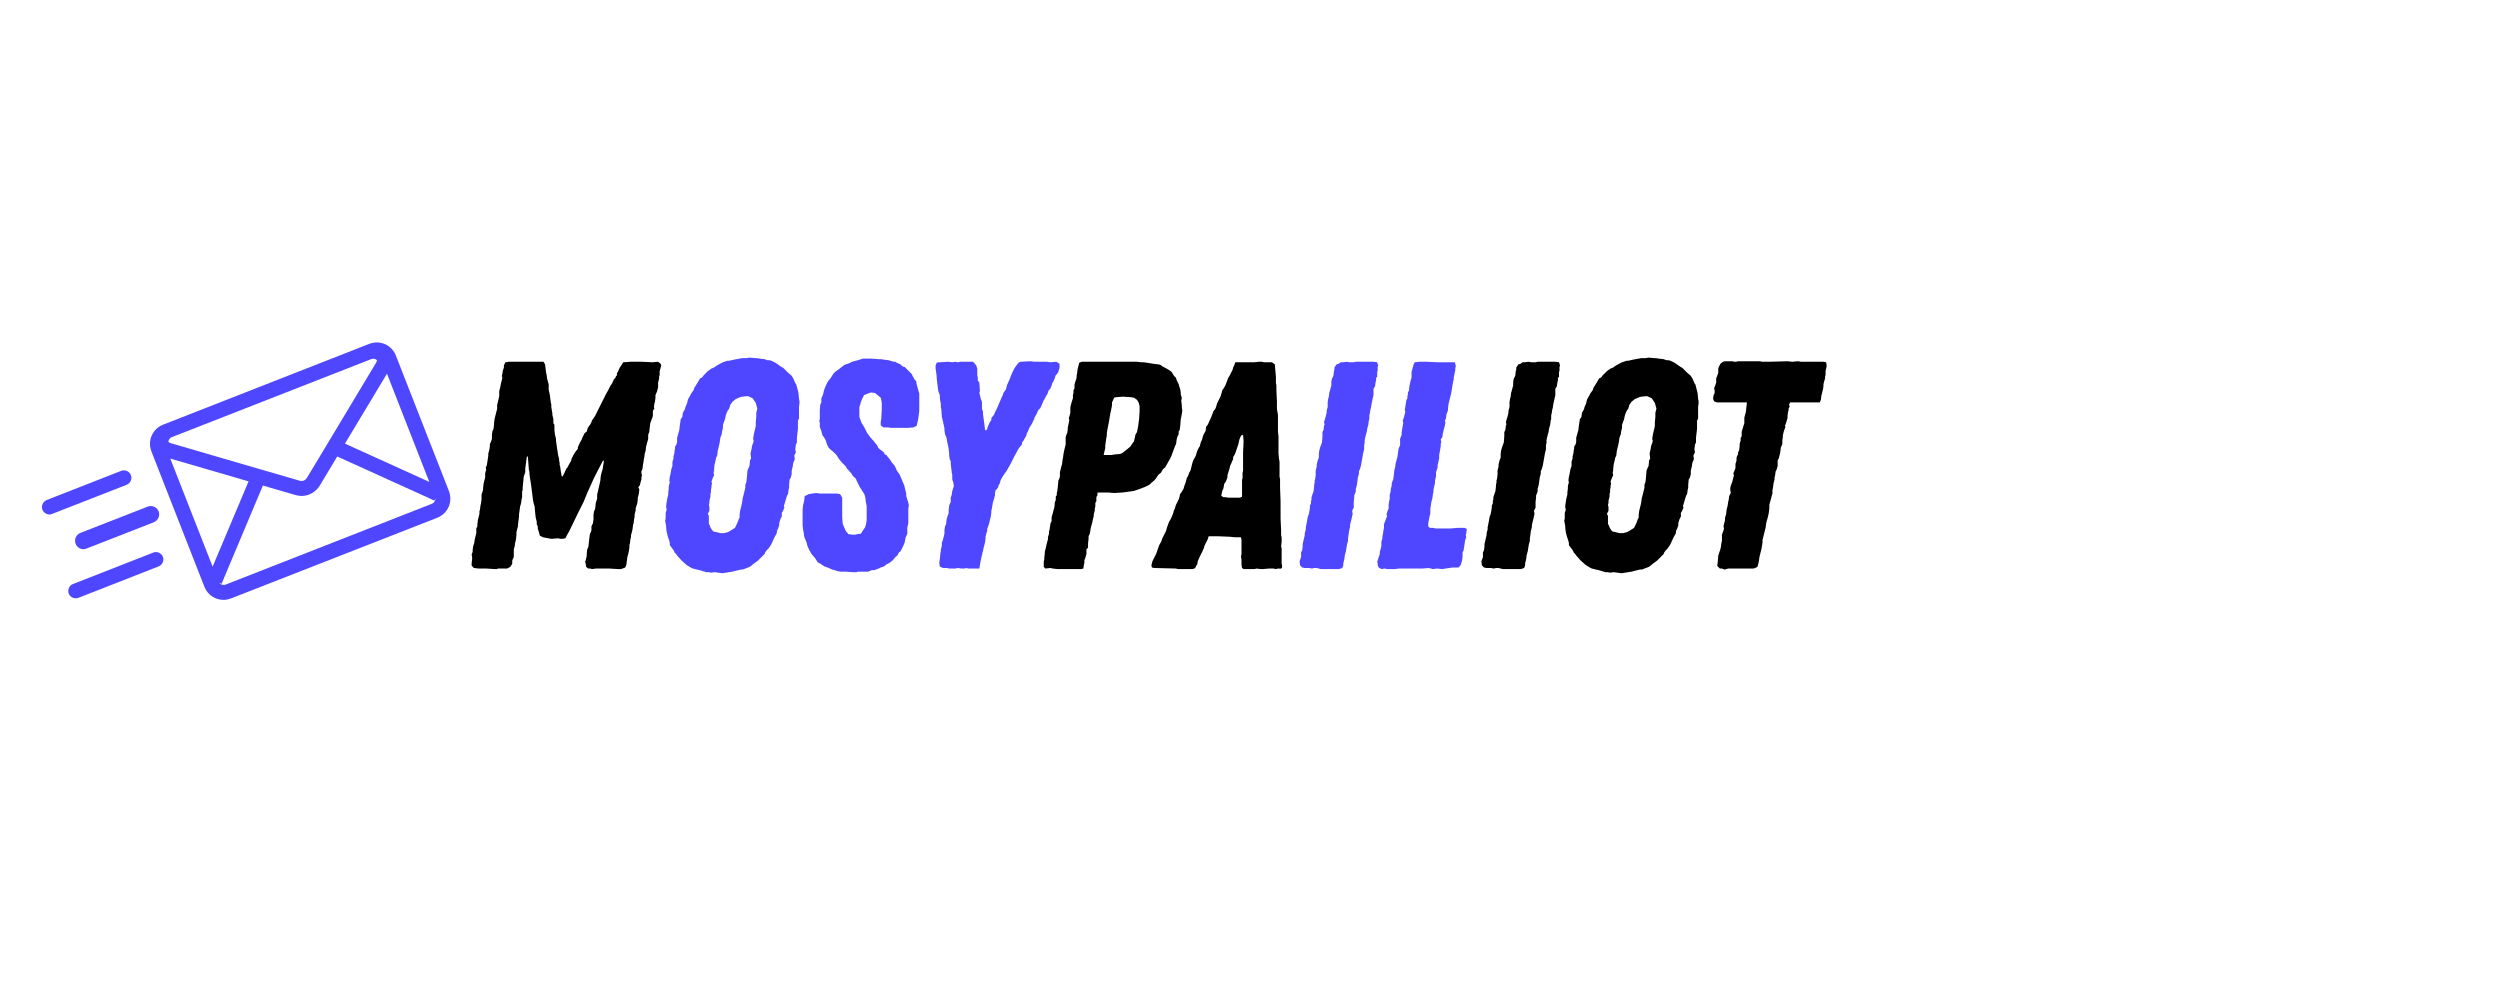 <svg xmlns="http://www.w3.org/2000/svg" xmlns:xlink="http://www.w3.org/1999/xlink" width="100" zoomAndPan="magnify" viewBox="0 0 75 30" height="40" preserveAspectRatio="xMidYMid meet" version="1.2"><defs><clipPath id="1055680fd2"><path d="M 4 10.273 L 13.547 10.273 L 13.547 18 L 4 18 Z M 4 10.273 "/></clipPath><clipPath id="a51185b850"><path d="M 1.211 14 L 4 14 L 4 16 L 1.211 16 Z M 1.211 14 "/></clipPath></defs><g id="e2458658a0"><g clip-rule="nonzero" clip-path="url(#1055680fd2)"><path style=" stroke:none;fill-rule:nonzero;fill:#4e47ff;fill-opacity:1;" d="M 12.957 15.113 L 6.766 17.539 C 6.746 17.547 6.727 17.547 6.707 17.547 C 6.656 17.547 6.605 17.523 6.574 17.484 L 6.648 17.516 L 6.73 17.316 L 7.887 14.566 L 8.867 14.852 C 8.926 14.867 8.984 14.879 9.047 14.879 C 9.27 14.879 9.477 14.758 9.594 14.566 L 10.117 13.695 L 12.832 14.926 L 13.031 15.02 L 13.062 14.949 C 13.066 15.02 13.027 15.086 12.957 15.113 Z M 5.109 13.758 L 7.457 14.441 L 6.379 17 Z M 5.148 13.117 L 11.145 10.77 C 11.164 10.766 11.184 10.762 11.203 10.762 C 11.242 10.762 11.277 10.777 11.309 10.805 C 11.305 10.832 11.297 10.863 11.277 10.891 L 9.824 13.312 L 9.207 14.336 C 9.172 14.395 9.113 14.43 9.047 14.43 C 9.027 14.43 9.012 14.426 8.992 14.422 L 7.848 14.09 L 5.129 13.297 C 5.098 13.289 5.074 13.273 5.051 13.254 C 5.055 13.195 5.094 13.141 5.148 13.117 Z M 12.879 14.457 L 10.348 13.309 L 11.609 11.211 Z M 11.875 10.664 C 11.836 10.566 11.777 10.484 11.699 10.418 C 11.59 10.324 11.449 10.273 11.305 10.273 C 11.227 10.273 11.152 10.289 11.078 10.316 L 8.992 11.133 L 4.988 12.703 L 4.887 12.742 C 4.68 12.824 4.531 13.016 4.504 13.234 C 4.492 13.336 4.504 13.441 4.539 13.535 L 6.133 17.605 C 6.227 17.844 6.453 17.996 6.707 17.996 C 6.781 17.996 6.859 17.98 6.93 17.953 L 13.121 15.531 C 13.273 15.469 13.395 15.355 13.461 15.203 C 13.523 15.055 13.527 14.887 13.469 14.734 L 11.875 10.664 "/></g><g clip-rule="nonzero" clip-path="url(#a51185b850)"><path style=" stroke:none;fill-rule:nonzero;fill:#4e47ff;fill-opacity:1;" d="M 3.926 14.254 C 3.883 14.137 3.75 14.082 3.637 14.125 L 1.402 15 C 1.285 15.047 1.23 15.176 1.273 15.293 C 1.309 15.379 1.395 15.434 1.484 15.434 C 1.512 15.434 1.539 15.43 1.562 15.418 L 3.801 14.543 C 3.914 14.496 3.973 14.367 3.926 14.254 "/></g><path style=" stroke:none;fill-rule:nonzero;fill:#4e47ff;fill-opacity:1;" d="M 2.27 16.316 C 2.309 16.414 2.402 16.477 2.504 16.477 C 2.531 16.477 2.562 16.469 2.594 16.457 L 4.613 15.668 C 4.742 15.617 4.809 15.469 4.758 15.34 C 4.707 15.211 4.559 15.148 4.43 15.199 L 2.41 15.988 C 2.281 16.039 2.219 16.188 2.27 16.316 "/><path style=" stroke:none;fill-rule:nonzero;fill:#4e47ff;fill-opacity:1;" d="M 4.598 16.578 L 2.191 17.52 C 2.074 17.562 2.02 17.695 2.062 17.809 C 2.098 17.898 2.184 17.949 2.273 17.949 C 2.301 17.949 2.328 17.945 2.355 17.934 L 4.758 16.992 C 4.875 16.949 4.93 16.816 4.887 16.703 C 4.84 16.59 4.711 16.531 4.598 16.578 "/><g style="fill:#000000;fill-opacity:1;"><g transform="translate(13.805, 17.056)"><path style="stroke:none" d="M 1.031 0.016 L 0.781 0 L 0.547 0 L 0.422 -0.016 L 0.391 -0.031 L 0.344 -0.094 L 0.344 -0.156 L 0.359 -0.281 L 0.359 -0.344 L 0.344 -0.422 L 0.375 -0.5 L 0.375 -0.562 L 0.391 -0.672 L 0.422 -0.766 L 0.438 -0.875 L 0.484 -1.062 L 0.484 -1.203 L 0.516 -1.266 L 0.516 -1.328 L 0.531 -1.453 L 0.578 -1.641 L 0.578 -1.719 L 0.594 -1.766 L 0.609 -1.891 L 0.625 -1.953 L 0.641 -2.078 L 0.641 -2.219 L 0.688 -2.359 L 0.688 -2.422 L 0.703 -2.547 L 0.75 -2.734 L 0.75 -2.859 L 0.781 -2.969 L 0.766 -3.016 L 0.797 -3.094 L 0.812 -3.172 L 0.844 -3.391 L 0.844 -3.453 L 0.859 -3.5 L 0.875 -3.562 L 0.891 -3.672 L 0.891 -3.734 L 0.922 -3.797 L 0.953 -3.891 L 0.953 -4.016 L 0.969 -4.125 L 1 -4.188 L 1.016 -4.312 L 1.016 -4.359 L 1.031 -4.484 L 1.094 -4.734 L 1.109 -4.781 L 1.109 -4.906 L 1.172 -5.172 L 1.172 -5.328 L 1.203 -5.438 L 1.219 -5.531 L 1.266 -5.719 L 1.25 -5.781 L 1.266 -5.844 L 1.281 -5.938 L 1.312 -6.031 L 1.312 -6.094 L 1.359 -6.188 L 1.453 -6.203 L 2.5 -6.203 L 2.547 -6.125 L 2.578 -5.875 L 2.594 -5.812 L 2.609 -5.688 L 2.625 -5.641 L 2.656 -5.516 L 2.656 -5.359 L 2.688 -5.219 L 2.703 -5.109 L 2.719 -4.984 L 2.734 -4.922 L 2.734 -4.844 L 2.766 -4.656 L 2.766 -4.609 L 2.797 -4.484 L 2.797 -4.359 L 2.828 -4.312 L 2.828 -4.141 L 2.844 -4.016 L 2.875 -3.891 L 2.875 -3.844 L 2.891 -3.719 L 2.938 -3.406 L 2.969 -3.281 L 2.969 -3.234 L 2.984 -3.172 L 2.984 -3.109 L 3 -3.062 L 3.016 -2.938 L 3.047 -2.766 L 3.078 -2.766 L 3.188 -3 L 3.219 -3.031 L 3.25 -3.094 L 3.328 -3.234 L 3.344 -3.297 L 3.406 -3.422 L 3.469 -3.516 L 3.531 -3.594 L 3.531 -3.641 L 3.594 -3.781 L 3.641 -3.859 L 3.672 -3.938 L 3.734 -4.062 L 3.797 -4.109 L 3.828 -4.219 L 3.906 -4.328 L 3.938 -4.391 L 3.953 -4.438 L 4.047 -4.578 L 4.375 -5.234 L 4.438 -5.344 L 4.5 -5.469 L 4.562 -5.562 L 4.609 -5.672 L 4.656 -5.719 L 4.672 -5.766 L 4.703 -5.797 L 4.703 -5.859 L 4.734 -5.906 L 4.781 -6.016 L 4.844 -6.109 L 4.891 -6.188 L 5.109 -6.203 L 5.453 -6.203 L 5.766 -6.188 L 5.938 -6.203 L 6.016 -6.141 L 6.031 -6.094 L 6 -5.969 L 5.984 -5.922 L 5.984 -5.797 L 5.969 -5.766 L 5.969 -5.703 L 5.938 -5.578 L 5.938 -5.438 L 5.906 -5.312 L 5.859 -5.203 L 5.859 -5.125 L 5.844 -5 L 5.828 -4.953 L 5.812 -4.844 L 5.828 -4.797 L 5.781 -4.734 L 5.781 -4.578 L 5.766 -4.531 L 5.719 -4.406 L 5.703 -4.359 L 5.688 -4.234 L 5.672 -4.094 L 5.641 -4.016 L 5.641 -3.891 L 5.625 -3.828 L 5.609 -3.781 L 5.578 -3.656 L 5.562 -3.531 L 5.531 -3.422 L 5.531 -3.375 L 5.516 -3.312 L 5.5 -3.203 L 5.484 -3.109 L 5.469 -2.984 L 5.438 -2.922 L 5.438 -2.859 L 5.453 -2.797 L 5.438 -2.734 L 5.438 -2.672 L 5.422 -2.625 L 5.391 -2.5 L 5.344 -2.438 L 5.375 -2.375 L 5.359 -2.234 L 5.328 -2.125 L 5.328 -2.062 L 5.312 -1.953 L 5.266 -1.812 L 5.266 -1.75 L 5.234 -1.625 L 5.234 -1.562 L 5.219 -1.484 L 5.203 -1.359 L 5.188 -1.312 L 5.172 -1.188 L 5.156 -1.109 L 5.125 -1 L 5.125 -0.938 L 5.109 -0.891 L 5.094 -0.766 L 5.078 -0.703 L 5.078 -0.641 L 5.062 -0.531 L 5.047 -0.453 L 5.016 -0.344 L 5 -0.219 L 4.984 -0.109 L 4.953 -0.031 L 4.828 0.016 L 4.734 0.016 L 4.469 0 L 4.078 0 L 3.953 0.016 L 3.906 0 L 3.844 0 L 3.781 -0.047 L 3.766 -0.141 L 3.75 -0.203 L 3.766 -0.25 L 3.797 -0.375 L 3.797 -0.438 L 3.812 -0.578 L 3.844 -0.641 L 3.859 -0.766 L 3.875 -0.906 L 3.891 -1.031 L 3.938 -1.141 L 3.938 -1.266 L 3.984 -1.359 L 4 -1.484 L 4 -1.609 L 4.016 -1.719 L 4.047 -1.781 L 4.062 -1.891 L 4.062 -1.938 L 4.078 -2 L 4.109 -2.094 L 4.109 -2.219 L 4.125 -2.281 L 4.203 -2.625 L 4.219 -2.781 L 4.25 -2.906 L 4.266 -2.953 L 4.281 -3.016 L 4.312 -3.234 L 4.281 -3.234 L 4.016 -2.719 L 3.812 -2.266 L 3.703 -2 L 3.516 -1.625 L 3.266 -1.109 L 3.203 -1 L 3.156 -0.906 L 3.062 -0.891 L 3.016 -0.891 L 2.938 -0.906 L 2.734 -0.891 L 2.562 -0.922 L 2.484 -0.938 L 2.391 -0.984 L 2.375 -1.047 L 2.328 -1.203 L 2.328 -1.266 L 2.297 -1.328 L 2.297 -1.406 L 2.266 -1.531 L 2.25 -1.672 L 2.234 -1.859 L 2.219 -1.906 L 2.188 -2.031 L 2.125 -2.531 L 2.094 -2.719 L 2.078 -2.844 L 2.078 -2.906 L 2.062 -2.953 L 2.031 -3.359 L 2 -3.359 L 1.953 -3 L 1.953 -2.891 L 1.906 -2.75 L 1.875 -2.422 L 1.875 -2.359 L 1.859 -2.312 L 1.859 -2.141 L 1.844 -2.078 L 1.828 -1.969 L 1.812 -1.906 L 1.797 -1.859 L 1.781 -1.734 L 1.766 -1.625 L 1.766 -1.562 L 1.734 -1.312 L 1.734 -1.266 L 1.703 -1.156 L 1.688 -1.078 L 1.688 -1 L 1.672 -0.859 L 1.641 -0.734 L 1.641 -0.688 L 1.609 -0.578 L 1.609 -0.344 L 1.578 -0.281 L 1.562 -0.234 L 1.562 -0.141 L 1.5 -0.047 L 1.406 0 L 1.141 0 L 1.094 0.016 Z M 1.031 0.016 "/></g></g><g style="fill:#4e47ff;fill-opacity:1;"><g transform="translate(19.532, 17.056)"><path style="stroke:none" d="M 2.141 0.141 L 1.906 0.109 L 1.797 0.125 L 1.734 0.109 L 1.656 0.109 L 1.453 0.047 L 1.375 0.031 L 1.25 0 L 1.188 -0.031 L 1.062 -0.109 L 0.906 -0.25 L 0.781 -0.391 L 0.75 -0.438 L 0.703 -0.484 L 0.688 -0.531 L 0.641 -0.594 L 0.562 -0.703 L 0.562 -0.766 L 0.547 -0.828 L 0.5 -0.969 L 0.469 -1.094 L 0.453 -1.219 L 0.453 -1.266 L 0.422 -1.438 L 0.438 -1.5 L 0.438 -1.672 L 0.469 -1.766 L 0.453 -1.828 L 0.453 -1.891 L 0.484 -2.094 L 0.516 -2.219 L 0.516 -2.281 L 0.531 -2.406 L 0.531 -2.469 L 0.562 -2.594 L 0.547 -2.641 L 0.562 -2.75 L 0.578 -2.812 L 0.609 -2.984 L 0.641 -3.078 L 0.641 -3.203 L 0.672 -3.297 L 0.672 -3.359 L 0.703 -3.484 L 0.703 -3.531 L 0.719 -3.594 L 0.719 -3.656 L 0.766 -3.734 L 0.781 -3.797 L 0.781 -3.922 L 0.812 -4.031 L 0.828 -4.094 L 0.844 -4.141 L 0.859 -4.266 L 0.891 -4.484 L 0.938 -4.547 L 0.953 -4.672 L 1.016 -4.781 L 1.031 -4.844 L 1.078 -4.953 L 1.109 -5.078 L 1.172 -5.188 L 1.203 -5.25 L 1.281 -5.359 L 1.297 -5.422 L 1.328 -5.469 L 1.406 -5.594 L 1.469 -5.703 L 1.531 -5.734 L 1.578 -5.797 L 1.703 -5.922 L 1.812 -6 L 1.891 -6.031 L 1.953 -6.078 L 2.062 -6.141 L 2.156 -6.188 L 2.297 -6.234 L 2.344 -6.234 L 2.484 -6.266 L 2.562 -6.281 L 2.734 -6.312 L 2.859 -6.312 L 2.953 -6.328 L 3.125 -6.312 L 3.172 -6.312 L 3.266 -6.297 L 3.406 -6.281 L 3.484 -6.25 L 3.547 -6.25 L 3.609 -6.234 L 3.734 -6.172 L 3.891 -6.062 L 3.969 -6.016 L 4.109 -5.875 L 4.203 -5.797 L 4.25 -5.734 L 4.281 -5.672 L 4.328 -5.562 L 4.359 -5.516 L 4.422 -5.266 L 4.438 -5.094 L 4.453 -5.016 L 4.453 -4.969 L 4.438 -4.844 L 4.438 -4.5 L 4.406 -4.438 L 4.406 -4.188 L 4.391 -4.062 L 4.375 -3.922 L 4.375 -3.781 L 4.344 -3.719 L 4.328 -3.578 L 4.344 -3.484 L 4.297 -3.391 L 4.312 -3.281 L 4.266 -3.172 L 4.25 -3.062 L 4.219 -2.938 L 4.219 -2.828 L 4.188 -2.719 L 4.156 -2.672 L 4.141 -2.5 L 4.141 -2.422 L 4.125 -2.359 L 4.109 -2.234 L 4.078 -2.188 L 3.984 -1.875 L 4 -1.828 L 3.953 -1.719 L 3.922 -1.672 L 3.922 -1.562 L 3.875 -1.469 L 3.844 -1.359 L 3.844 -1.297 L 3.812 -1.203 L 3.781 -1.141 L 3.766 -1.047 L 3.703 -0.938 L 3.625 -0.766 L 3.594 -0.703 L 3.516 -0.594 L 3.469 -0.547 L 3.422 -0.484 L 3.406 -0.438 L 3.203 -0.234 L 3.094 -0.156 L 3 -0.078 L 2.953 -0.047 L 2.75 0.031 L 2.688 0.031 L 2.438 0.094 L 2.344 0.109 Z M 2.078 -1.062 L 2.188 -1.062 L 2.312 -1.094 L 2.391 -1.141 L 2.516 -1.219 L 2.578 -1.344 L 2.625 -1.469 L 2.656 -1.531 L 2.656 -1.609 L 2.672 -1.734 L 2.719 -1.922 L 2.734 -2 L 2.75 -2.125 L 2.766 -2.172 L 2.828 -2.422 L 2.828 -2.516 L 2.859 -2.594 L 2.875 -2.734 L 2.891 -2.938 L 2.922 -3.016 L 2.953 -3.078 L 2.969 -3.25 L 3 -3.297 L 2.984 -3.453 L 3.016 -3.594 L 3.031 -3.688 L 3.062 -3.766 L 3.078 -3.828 L 3.062 -3.891 L 3.078 -4 L 3.094 -4.078 L 3.125 -4.203 L 3.141 -4.281 L 3.141 -4.391 L 3.156 -4.547 L 3.156 -4.672 L 3.188 -4.797 L 3.141 -4.969 L 3.047 -5.109 L 2.906 -5.172 L 2.734 -5.156 L 2.672 -5.141 L 2.531 -5.078 L 2.438 -5 L 2.375 -4.906 L 2.344 -4.797 L 2.297 -4.734 L 2.25 -4.625 L 2.234 -4.562 L 2.219 -4.484 L 2.156 -4.312 L 2.156 -4.219 L 2.125 -4.094 L 2.125 -4.047 L 2.078 -3.922 L 2.062 -3.797 L 2.031 -3.656 L 2 -3.531 L 1.984 -3.391 L 1.953 -3.328 L 1.922 -3.188 L 1.906 -3.125 L 1.891 -3 L 1.891 -2.938 L 1.875 -2.875 L 1.891 -2.797 L 1.859 -2.734 L 1.812 -2.609 L 1.828 -2.547 L 1.812 -2.484 L 1.812 -2.438 L 1.797 -2.359 L 1.797 -2.297 L 1.781 -2.234 L 1.781 -2.156 L 1.75 -2.031 L 1.75 -1.969 L 1.734 -1.906 L 1.75 -1.844 L 1.75 -1.734 L 1.703 -1.641 L 1.734 -1.578 L 1.734 -1.344 L 1.766 -1.281 L 1.781 -1.234 L 1.828 -1.156 L 1.875 -1.109 L 1.953 -1.094 Z M 2.078 -1.062 "/></g></g><g style="fill:#4e47ff;fill-opacity:1;"><g transform="translate(23.828, 17.056)"><path style="stroke:none" d="M 1.75 0.109 L 1.547 0.094 L 1.391 0.094 L 1.297 0.078 L 1.203 0.047 L 1.141 0.031 L 1 -0.031 L 0.906 -0.062 L 0.812 -0.125 L 0.703 -0.188 L 0.625 -0.312 L 0.531 -0.422 L 0.453 -0.547 L 0.391 -0.688 L 0.375 -0.766 L 0.312 -0.922 L 0.297 -0.969 L 0.281 -1.094 L 0.266 -1.156 L 0.25 -1.297 L 0.25 -1.766 L 0.266 -1.906 L 0.297 -2.031 L 0.312 -2.172 L 0.438 -2.234 L 0.656 -2.266 L 0.766 -2.25 L 1.266 -2.25 L 1.375 -2.234 L 1.438 -2.125 L 1.438 -1.547 L 1.453 -1.344 L 1.484 -1.266 L 1.547 -1.125 L 1.625 -1.031 L 1.75 -1.016 L 1.828 -1.016 L 1.891 -1.031 L 2 -1.047 L 2.031 -1.094 L 2.078 -1.172 L 2.125 -1.234 L 2.156 -1.344 L 2.172 -1.453 L 2.172 -1.875 L 2.141 -2.031 L 2.141 -2.078 L 2.109 -2.219 L 2.031 -2.344 L 1.969 -2.438 L 1.875 -2.625 L 1.859 -2.672 L 1.828 -2.719 L 1.766 -2.766 L 1.719 -2.844 L 1.625 -2.953 L 1.578 -3 L 1.547 -3.062 L 1.438 -3.172 L 1.344 -3.281 L 1.266 -3.406 L 1.172 -3.5 L 1.078 -3.578 L 1.031 -3.625 L 0.984 -3.719 L 0.938 -3.859 L 0.891 -3.938 L 0.844 -4 L 0.812 -4.125 L 0.766 -4.25 L 0.766 -4.359 L 0.75 -4.438 L 0.766 -4.484 L 0.766 -4.75 L 0.781 -4.922 L 0.812 -4.984 L 0.812 -5.109 L 0.844 -5.172 L 0.875 -5.266 L 0.891 -5.344 L 0.938 -5.469 L 1 -5.594 L 1.031 -5.641 L 1.094 -5.719 L 1.125 -5.766 L 1.172 -5.844 L 1.234 -5.906 L 1.344 -5.984 L 1.5 -6.109 L 1.641 -6.156 L 1.734 -6.203 L 1.906 -6.25 L 2.062 -6.297 L 2.328 -6.297 L 2.547 -6.281 L 2.609 -6.281 L 2.688 -6.266 L 2.828 -6.25 L 2.984 -6.203 L 3.031 -6.203 L 3.078 -6.172 L 3.188 -6.125 L 3.25 -6.062 L 3.312 -6.047 L 3.531 -5.828 L 3.547 -5.781 L 3.609 -5.672 L 3.656 -5.625 L 3.672 -5.531 L 3.688 -5.469 L 3.75 -5.25 L 3.75 -4.734 L 3.719 -4.484 L 3.672 -4.281 L 3.578 -4.234 L 3.406 -4.219 L 2.922 -4.219 L 2.797 -4.234 L 2.672 -4.234 L 2.594 -4.297 L 2.594 -4.406 L 2.609 -4.484 L 2.625 -4.75 L 2.625 -4.969 L 2.609 -5.062 L 2.594 -5.125 L 2.5 -5.203 L 2.422 -5.266 L 2.297 -5.281 L 2.203 -5.25 L 2.094 -5.203 L 2.031 -5.078 L 2 -5 L 1.984 -4.938 L 1.953 -4.844 L 1.953 -4.547 L 2.016 -4.375 L 2.094 -4.25 L 2.188 -4.062 L 2.281 -3.938 L 2.406 -3.797 L 2.438 -3.75 L 2.484 -3.703 L 2.516 -3.625 L 2.547 -3.594 L 2.609 -3.547 L 2.688 -3.484 L 2.719 -3.422 L 2.766 -3.406 L 2.797 -3.359 L 2.875 -3.266 L 2.922 -3.188 L 3.016 -3.078 L 3.078 -2.938 L 3.156 -2.828 L 3.172 -2.797 L 3.25 -2.609 L 3.297 -2.5 L 3.359 -2.25 L 3.359 -2.172 L 3.375 -2.125 L 3.422 -1.969 L 3.438 -1.906 L 3.422 -1.797 L 3.422 -1.359 L 3.391 -1.234 L 3.391 -1.047 L 3.344 -0.938 L 3.328 -0.875 L 3.312 -0.781 L 3.266 -0.672 L 3.188 -0.516 L 3.141 -0.484 L 3.094 -0.391 L 3.047 -0.359 L 2.984 -0.281 L 2.938 -0.234 L 2.859 -0.172 L 2.766 -0.125 L 2.688 -0.062 L 2.594 -0.031 L 2.531 0 L 2.406 0.047 L 2.328 0.047 L 2.219 0.094 L 1.906 0.094 L 1.859 0.109 Z M 1.75 0.109 "/></g></g><g style="fill:#4e47ff;fill-opacity:1;"><g transform="translate(27.256, 17.056)"><path style="stroke:none" d="M 1.219 0 L 1.156 -0.016 L 1.031 -0.016 L 0.938 -0.062 L 0.922 -0.172 L 0.938 -0.281 L 0.953 -0.406 L 0.953 -0.453 L 0.969 -0.516 L 0.969 -0.562 L 1 -0.688 L 1 -0.781 L 1.031 -0.859 L 1.078 -1.047 L 1.078 -1.156 L 1.094 -1.266 L 1.125 -1.328 L 1.141 -1.469 L 1.172 -1.578 L 1.203 -1.656 L 1.203 -1.75 L 1.219 -1.891 L 1.266 -2 L 1.266 -2.125 L 1.297 -2.219 L 1.312 -2.328 L 1.359 -2.469 L 1.344 -2.578 L 1.312 -2.672 L 1.312 -2.812 L 1.297 -2.875 L 1.281 -3.016 L 1.266 -3.141 L 1.266 -3.219 L 1.234 -3.281 L 1.219 -3.406 L 1.219 -3.453 L 1.203 -3.594 L 1.172 -3.75 L 1.156 -3.812 L 1.141 -3.922 L 1.094 -4.031 L 1.078 -4.141 L 1.078 -4.203 L 1.016 -4.484 L 1 -4.547 L 0.984 -4.781 L 0.969 -4.844 L 0.969 -4.953 L 0.953 -5.016 L 0.938 -5.141 L 0.938 -5.203 L 0.891 -5.328 L 0.859 -5.594 L 0.844 -5.719 L 0.844 -5.766 L 0.828 -5.891 L 0.812 -6 L 0.812 -6.094 L 0.844 -6.172 L 0.891 -6.188 L 0.953 -6.188 L 1.188 -6.203 L 1.312 -6.188 L 1.406 -6.203 L 1.469 -6.188 L 1.562 -6.203 L 1.938 -6.203 L 2.031 -6.094 L 2.062 -6 L 2.062 -5.797 L 2.078 -5.734 L 2.078 -5.641 L 2.125 -5.578 L 2.141 -5.328 L 2.125 -5.266 L 2.172 -5.078 L 2.203 -5 L 2.203 -4.797 L 2.234 -4.703 L 2.234 -4.625 L 2.25 -4.516 L 2.281 -4.281 L 2.297 -4.156 L 2.328 -4.141 L 2.359 -4.188 L 2.375 -4.25 L 2.391 -4.281 L 2.438 -4.391 L 2.484 -4.453 L 2.484 -4.516 L 2.562 -4.609 L 2.609 -4.719 L 2.656 -4.812 L 2.797 -5.141 L 2.828 -5.203 L 2.844 -5.266 L 2.922 -5.375 L 2.953 -5.5 L 3.031 -5.672 L 3.078 -5.797 L 3.125 -5.906 L 3.156 -5.969 L 3.203 -6.047 L 3.297 -6.172 L 3.359 -6.203 L 3.656 -6.219 L 3.781 -6.203 L 4.156 -6.203 L 4.25 -6.188 L 4.438 -6.203 L 4.531 -6.141 L 4.531 -6.031 L 4.5 -5.922 L 4.484 -5.875 L 4.406 -5.781 L 4.391 -5.719 L 4.344 -5.609 L 4.312 -5.562 L 4.297 -5.5 L 4.25 -5.391 L 4.203 -5.344 L 4.172 -5.25 L 4.109 -5.141 L 4.078 -5.078 L 4.047 -5.031 L 4.031 -4.984 L 3.953 -4.812 L 3.891 -4.75 L 3.844 -4.641 L 3.781 -4.531 L 3.766 -4.469 L 3.734 -4.422 L 3.719 -4.375 L 3.625 -4.219 L 3.578 -4.109 L 3.547 -4.047 L 3.531 -3.984 L 3.469 -3.875 L 3.453 -3.844 L 3.406 -3.781 L 3.406 -3.734 L 3.312 -3.609 L 3.281 -3.562 L 3.25 -3.5 L 3.188 -3.391 L 3.062 -3.141 L 2.938 -2.922 L 2.891 -2.859 L 2.828 -2.766 L 2.766 -2.656 L 2.734 -2.547 L 2.703 -2.5 L 2.688 -2.438 L 2.656 -2.391 L 2.609 -2.344 L 2.594 -2.266 L 2.594 -2.203 L 2.562 -2.078 L 2.531 -1.984 L 2.5 -1.797 L 2.484 -1.734 L 2.484 -1.688 L 2.469 -1.562 L 2.406 -1.312 L 2.359 -1.188 L 2.359 -1.125 L 2.328 -1.031 L 2.312 -0.969 L 2.312 -0.922 L 2.297 -0.797 L 2.25 -0.609 L 2.219 -0.469 L 2.188 -0.344 L 2.156 -0.188 L 2.125 0 L 1.797 0 L 1.734 -0.016 L 1.672 0 L 1.594 0 L 1.469 -0.016 L 1.406 0 Z M 1.219 0 "/></g></g><g style="fill:#000000;fill-opacity:1;"><g transform="translate(31.032, 17.056)"><path style="stroke:none" d="M 0.688 0.016 L 0.547 0 L 0.484 -0.016 L 0.328 0 L 0.281 -0.047 L 0.281 -0.219 L 0.297 -0.266 L 0.297 -0.328 L 0.312 -0.453 L 0.312 -0.5 L 0.344 -0.625 L 0.375 -0.766 L 0.406 -0.875 L 0.406 -0.938 L 0.438 -1.047 L 0.438 -1.109 L 0.453 -1.156 L 0.484 -1.359 L 0.516 -1.422 L 0.516 -1.531 L 0.531 -1.594 L 0.547 -1.641 L 0.578 -1.766 L 0.594 -1.812 L 0.609 -1.922 L 0.609 -1.969 L 0.641 -2.062 L 0.641 -2.156 L 0.672 -2.203 L 0.672 -2.266 L 0.688 -2.328 L 0.703 -2.453 L 0.719 -2.641 L 0.75 -2.703 L 0.766 -2.766 L 0.766 -2.891 L 0.812 -3.078 L 0.828 -3.125 L 0.844 -3.25 L 0.859 -3.328 L 0.875 -3.453 L 0.906 -3.594 L 0.938 -3.719 L 0.938 -3.938 L 0.953 -4 L 0.984 -4.062 L 1 -4.172 L 1 -4.219 L 1.031 -4.375 L 1.047 -4.469 L 1.031 -4.5 L 1.062 -4.609 L 1.078 -4.672 L 1.078 -4.828 L 1.094 -4.906 L 1.125 -5.016 L 1.156 -5.109 L 1.156 -5.203 L 1.172 -5.266 L 1.172 -5.344 L 1.203 -5.406 L 1.203 -5.516 L 1.219 -5.578 L 1.266 -5.719 L 1.266 -5.781 L 1.281 -5.859 L 1.297 -5.984 L 1.344 -6.172 L 1.422 -6.203 L 3.078 -6.203 L 3.203 -6.188 L 3.281 -6.188 L 3.391 -6.172 L 3.578 -6.141 L 3.719 -6.125 L 3.781 -6.109 L 3.844 -6.062 L 3.906 -6.031 L 4.016 -5.969 L 4.109 -5.906 L 4.141 -5.859 L 4.188 -5.781 L 4.25 -5.719 L 4.266 -5.656 L 4.328 -5.531 L 4.344 -5.469 L 4.375 -5.375 L 4.391 -5.281 L 4.391 -5.219 L 4.422 -5.125 L 4.406 -5.031 L 4.422 -4.906 L 4.422 -4.844 L 4.438 -4.734 L 4.406 -4.547 L 4.391 -4.484 L 4.375 -4.281 L 4.359 -4.156 L 4.328 -4.109 L 4.328 -4.031 L 4.297 -3.969 L 4.281 -3.922 L 4.266 -3.859 L 4.25 -3.734 L 4.219 -3.672 L 4.172 -3.547 L 4.109 -3.375 L 4.062 -3.281 L 4 -3.172 L 3.922 -3.031 L 3.859 -2.984 L 3.797 -2.875 L 3.719 -2.812 L 3.656 -2.719 L 3.609 -2.656 L 3.5 -2.562 L 3.453 -2.516 L 3.328 -2.453 L 3.25 -2.422 L 3.125 -2.375 L 2.984 -2.328 L 2.766 -2.297 L 2.641 -2.281 L 2.391 -2.266 L 2.219 -2.281 L 1.891 -2.281 L 1.891 -2.203 L 1.859 -2.141 L 1.859 -2.016 L 1.828 -1.969 L 1.828 -1.859 L 1.812 -1.812 L 1.812 -1.75 L 1.781 -1.625 L 1.781 -1.578 L 1.75 -1.453 L 1.734 -1.375 L 1.703 -1.266 L 1.688 -1.203 L 1.672 -1.094 L 1.656 -1.031 L 1.625 -0.969 L 1.625 -0.891 L 1.609 -0.75 L 1.609 -0.625 L 1.562 -0.578 L 1.562 -0.438 L 1.547 -0.391 L 1.531 -0.328 L 1.5 -0.25 L 1.5 -0.172 L 1.484 -0.109 L 1.469 0 L 1.406 0.016 Z M 2.078 -3.406 L 2.312 -3.406 L 2.406 -3.422 L 2.578 -3.438 L 2.641 -3.469 L 2.781 -3.578 L 2.875 -3.656 L 2.938 -3.75 L 2.984 -3.812 L 3.016 -3.938 L 3.031 -4.016 L 3.078 -4.094 L 3.109 -4.25 L 3.141 -4.484 L 3.156 -4.719 L 3.156 -4.875 L 3.125 -4.984 L 3.078 -5.062 L 2.984 -5.125 L 2.891 -5.141 L 2.656 -5.156 L 2.453 -5.141 L 2.391 -5.125 L 2.344 -5.016 L 2.328 -4.984 L 2.328 -4.891 L 2.297 -4.734 L 2.281 -4.672 L 2.234 -4.391 L 2.188 -4.156 L 2.172 -4.062 L 2.172 -3.984 L 2.156 -3.906 L 2.125 -3.688 L 2.125 -3.609 L 2.094 -3.484 Z M 2.078 -3.406 "/></g></g><g style="fill:#000000;fill-opacity:1;"><g transform="translate(34.761, 17.056)"><path style="stroke:none" d="M 0.719 0.016 L 0.578 0.016 L 0.516 0 L -0.125 -0.016 L -0.203 -0.031 L -0.219 -0.094 L -0.188 -0.219 L -0.078 -0.438 L 0.016 -0.703 L 0.078 -0.812 L 0.109 -0.906 L 0.219 -1.125 L 0.25 -1.234 L 0.312 -1.406 L 0.344 -1.453 L 0.375 -1.516 L 0.422 -1.625 L 0.438 -1.672 L 0.453 -1.734 L 0.484 -1.797 L 0.516 -1.906 L 0.609 -2.094 L 0.625 -2.156 L 0.641 -2.234 L 0.688 -2.297 L 0.75 -2.406 L 0.766 -2.469 L 0.812 -2.594 L 0.844 -2.719 L 0.875 -2.766 L 0.922 -2.891 L 0.953 -2.938 L 1.016 -3.188 L 1.047 -3.266 L 1.109 -3.375 L 1.156 -3.531 L 1.203 -3.625 L 1.234 -3.672 L 1.266 -3.797 L 1.297 -3.859 L 1.328 -3.969 L 1.344 -4.016 L 1.406 -4.125 L 1.422 -4.25 L 1.469 -4.312 L 1.5 -4.375 L 1.578 -4.547 L 1.625 -4.672 L 1.641 -4.719 L 1.703 -4.797 L 1.734 -4.891 L 1.75 -4.953 L 1.859 -5.172 L 1.875 -5.234 L 1.891 -5.281 L 1.906 -5.344 L 1.969 -5.438 L 2.016 -5.531 L 2.078 -5.703 L 2.141 -5.812 L 2.219 -5.969 L 2.234 -6.031 L 2.266 -6.094 L 2.297 -6.188 L 2.859 -6.188 L 3.016 -6.203 L 3.094 -6.203 L 3.156 -6.188 L 3.391 -6.188 L 3.422 -6.172 L 3.484 -6.125 L 3.516 -5.75 L 3.516 -5.562 L 3.531 -5.5 L 3.531 -5.344 L 3.547 -5.016 L 3.547 -4.781 L 3.578 -4.609 L 3.578 -4.094 L 3.594 -3.969 L 3.594 -3.453 L 3.609 -3.297 L 3.625 -3.203 L 3.625 -2.75 L 3.641 -2.688 L 3.641 -2.422 L 3.656 -2.016 L 3.656 -1.5 L 3.672 -1.156 L 3.672 -1 L 3.688 -0.938 L 3.688 -0.797 L 3.672 -0.672 L 3.688 -0.609 L 3.688 -0.141 C 3.695 -0.117 3.703 -0.094 3.703 -0.062 C 3.703 -0.031 3.691 -0.008 3.672 0 C 3.648 0.008 3.629 0.008 3.609 0 C 3.598 0 3.586 0 3.578 0 L 3.516 0.016 L 3.438 0 L 3.312 0 L 3.125 0.016 L 3.047 0.016 L 2.938 0 L 2.875 0.016 L 2.547 0.016 L 2.5 -0.016 L 2.484 -0.109 L 2.484 -0.266 L 2.469 -0.359 L 2.484 -0.438 L 2.484 -0.859 L 2.469 -0.938 L 2.281 -0.938 L 2.141 -0.953 L 1.75 -0.969 L 1.5 -0.969 L 1.469 -0.875 L 1.375 -0.688 L 1.359 -0.625 L 1.312 -0.516 L 1.234 -0.359 L 1.172 -0.219 L 1.156 -0.125 L 1.125 -0.078 L 1.094 -0.016 L 1.031 0.016 Z M 2.172 -2.125 L 2.438 -2.125 L 2.5 -2.156 L 2.5 -2.656 L 2.516 -2.719 L 2.516 -2.875 L 2.531 -2.938 L 2.531 -3.484 L 2.547 -3.812 L 2.531 -4.016 L 2.469 -3.984 L 2.422 -3.875 L 2.391 -3.734 L 2.312 -3.5 L 2.281 -3.422 L 2.234 -3.344 L 2.234 -3.281 L 2.203 -3.219 L 2.172 -3.141 L 2.141 -3.078 L 2.125 -3 L 2.062 -2.797 L 2.062 -2.734 L 2.016 -2.609 L 1.969 -2.547 L 1.938 -2.391 L 1.906 -2.328 L 1.891 -2.25 L 1.875 -2.188 L 1.938 -2.141 L 2 -2.141 L 2.094 -2.125 Z M 2.172 -2.125 "/></g></g><g style="fill:#4e47ff;fill-opacity:1;"><g transform="translate(38.721, 17.056)"><path style="stroke:none" d="M 1.219 0.016 L 0.906 0.016 L 0.781 -0.016 L 0.703 -0.016 L 0.641 0 L 0.547 -0.016 L 0.422 -0.016 L 0.344 -0.031 L 0.281 -0.094 L 0.266 -0.219 L 0.312 -0.344 L 0.312 -0.484 L 0.344 -0.547 L 0.359 -0.672 L 0.359 -0.734 L 0.391 -0.875 L 0.422 -1 L 0.422 -1.062 L 0.453 -1.172 L 0.453 -1.234 L 0.484 -1.391 L 0.5 -1.484 L 0.516 -1.562 L 0.547 -1.641 L 0.578 -1.828 L 0.578 -1.891 L 0.609 -1.953 L 0.609 -2.016 L 0.625 -2.078 L 0.625 -2.141 L 0.688 -2.328 L 0.703 -2.469 L 0.703 -2.516 L 0.719 -2.578 L 0.719 -2.641 L 0.734 -2.688 L 0.75 -2.812 L 0.75 -2.938 L 0.781 -3.062 L 0.781 -3.125 L 0.812 -3.25 L 0.844 -3.328 L 0.844 -3.438 L 0.859 -3.547 L 0.891 -3.656 L 0.938 -3.781 L 0.953 -3.969 L 0.953 -4.094 L 0.984 -4.156 L 1 -4.281 L 1.016 -4.328 L 1 -4.391 L 1.031 -4.5 L 1.047 -4.547 L 1.078 -4.672 L 1.078 -4.734 L 1.109 -4.844 L 1.109 -4.984 L 1.125 -5.094 L 1.141 -5.141 L 1.156 -5.266 L 1.188 -5.375 L 1.203 -5.438 L 1.219 -5.484 L 1.219 -5.594 L 1.234 -5.688 L 1.281 -5.781 L 1.297 -5.922 L 1.312 -5.969 L 1.312 -6.031 L 1.375 -6.125 L 1.438 -6.141 L 1.5 -6.188 L 1.562 -6.188 L 1.688 -6.203 L 1.766 -6.188 L 1.891 -6.188 L 1.953 -6.203 L 2.484 -6.203 L 2.594 -6.188 L 2.625 -6.094 L 2.609 -6.047 L 2.609 -5.922 L 2.594 -5.906 L 2.594 -5.75 L 2.562 -5.719 L 2.562 -5.641 L 2.547 -5.594 L 2.531 -5.469 L 2.484 -5.391 L 2.484 -5.203 L 2.469 -5.141 L 2.422 -4.922 L 2.406 -4.812 L 2.391 -4.766 L 2.375 -4.656 L 2.359 -4.594 L 2.359 -4.484 L 2.344 -4.438 L 2.328 -4.312 L 2.297 -4.203 L 2.281 -4.094 L 2.266 -4.047 L 2.234 -3.922 L 2.219 -3.844 L 2.219 -3.766 L 2.203 -3.703 L 2.203 -3.578 L 2.172 -3.453 L 2.156 -3.359 L 2.109 -3.094 L 2.078 -2.984 L 2.047 -2.922 L 2.047 -2.844 L 2.016 -2.734 L 2 -2.609 L 1.984 -2.5 L 1.953 -2.391 L 1.953 -2.312 L 1.906 -2.188 L 1.906 -2.125 L 1.891 -2 L 1.891 -1.828 L 1.844 -1.734 L 1.859 -1.641 L 1.828 -1.5 L 1.781 -1.312 L 1.781 -1.25 L 1.75 -1.125 L 1.734 -1 L 1.719 -0.891 L 1.719 -0.828 L 1.688 -0.719 L 1.656 -0.516 L 1.625 -0.406 L 1.609 -0.281 L 1.578 -0.156 L 1.578 -0.094 L 1.547 -0.016 L 1.453 0.016 Z M 1.219 0.016 "/></g></g><g style="fill:#4e47ff;fill-opacity:1;"><g transform="translate(41.05, 17.056)"><path style="stroke:none" d="M 0.391 0.016 L 0.312 -0.031 L 0.281 -0.094 L 0.281 -0.156 L 0.266 -0.203 L 0.344 -0.438 L 0.344 -0.5 L 0.359 -0.547 L 0.391 -0.672 L 0.391 -0.797 L 0.422 -0.906 L 0.422 -0.969 L 0.438 -1.031 L 0.453 -1.141 L 0.469 -1.219 L 0.469 -1.328 L 0.516 -1.453 L 0.531 -1.5 L 0.562 -1.562 L 0.547 -1.625 L 0.578 -1.734 L 0.609 -1.797 L 0.609 -1.906 L 0.625 -2.031 L 0.641 -2.078 L 0.641 -2.203 L 0.672 -2.328 L 0.672 -2.375 L 0.703 -2.5 L 0.703 -2.562 L 0.75 -2.688 L 0.781 -2.953 L 0.812 -3.078 L 0.812 -3.125 L 0.875 -3.359 L 0.891 -3.484 L 0.906 -3.594 L 0.953 -3.703 L 0.953 -3.891 L 1 -4.016 L 1 -4.078 L 1.016 -4.188 L 1.047 -4.375 L 1.031 -4.438 L 1.062 -4.516 L 1.109 -4.703 L 1.094 -4.766 L 1.109 -4.844 L 1.125 -4.953 L 1.141 -5.047 L 1.172 -5.109 L 1.172 -5.172 L 1.188 -5.234 L 1.188 -5.281 L 1.219 -5.344 L 1.234 -5.484 L 1.266 -5.625 L 1.297 -5.734 L 1.297 -5.906 L 1.312 -5.953 L 1.359 -6.125 L 1.391 -6.188 L 1.531 -6.203 L 1.75 -6.203 L 2.078 -6.188 L 2.594 -6.188 L 2.625 -6.078 L 2.609 -6.016 L 2.609 -5.953 L 2.562 -5.734 L 2.562 -5.672 L 2.547 -5.625 L 2.484 -5.25 L 2.406 -4.938 L 2.391 -4.812 L 2.391 -4.75 L 2.344 -4.625 L 2.328 -4.5 L 2.297 -4.438 L 2.312 -4.375 L 2.297 -4.297 L 2.234 -4.047 L 2.219 -3.938 L 2.172 -3.875 L 2.188 -3.797 L 2.172 -3.734 L 2.172 -3.672 L 2.141 -3.484 L 2.125 -3.422 L 2.125 -3.297 L 2.109 -3.234 L 2.078 -3.094 L 2.078 -3.031 L 2.031 -2.891 L 2.031 -2.766 L 2 -2.641 L 2 -2.562 L 1.984 -2.5 L 1.953 -2.359 L 1.953 -2.297 L 1.938 -2.234 L 1.922 -2.109 L 1.891 -2 L 1.875 -1.875 L 1.859 -1.797 L 1.859 -1.641 L 1.844 -1.594 L 1.828 -1.531 L 1.797 -1.344 L 1.797 -1.266 L 1.844 -1.219 L 1.938 -1.219 L 2.016 -1.203 L 2.469 -1.203 L 2.672 -1.219 L 2.891 -1.219 L 2.953 -1.188 L 2.938 -1.047 L 2.922 -1 L 2.938 -0.938 L 2.906 -0.859 L 2.859 -0.547 L 2.828 -0.484 L 2.828 -0.375 L 2.812 -0.234 L 2.766 -0.094 L 2.703 -0.031 L 2.531 -0.031 L 2.422 -0.016 L 2.219 0.016 L 2.062 0 L 1.938 0.016 L 1.812 -0.016 L 1.625 0 L 0.906 0 L 0.812 0.016 L 0.562 0.016 L 0.5 0 Z M 0.391 0.016 "/></g></g><g style="fill:#000000;fill-opacity:1;"><g transform="translate(44.176, 17.056)"><path style="stroke:none" d="M 1.219 0.016 L 0.906 0.016 L 0.781 -0.016 L 0.703 -0.016 L 0.641 0 L 0.547 -0.016 L 0.422 -0.016 L 0.344 -0.031 L 0.281 -0.094 L 0.266 -0.219 L 0.312 -0.344 L 0.312 -0.484 L 0.344 -0.547 L 0.359 -0.672 L 0.359 -0.734 L 0.391 -0.875 L 0.422 -1 L 0.422 -1.062 L 0.453 -1.172 L 0.453 -1.234 L 0.484 -1.391 L 0.5 -1.484 L 0.516 -1.562 L 0.547 -1.641 L 0.578 -1.828 L 0.578 -1.891 L 0.609 -1.953 L 0.609 -2.016 L 0.625 -2.078 L 0.625 -2.141 L 0.688 -2.328 L 0.703 -2.469 L 0.703 -2.516 L 0.719 -2.578 L 0.719 -2.641 L 0.734 -2.688 L 0.75 -2.812 L 0.75 -2.938 L 0.781 -3.062 L 0.781 -3.125 L 0.812 -3.25 L 0.844 -3.328 L 0.844 -3.438 L 0.859 -3.547 L 0.891 -3.656 L 0.938 -3.781 L 0.953 -3.969 L 0.953 -4.094 L 0.984 -4.156 L 1 -4.281 L 1.016 -4.328 L 1 -4.391 L 1.031 -4.5 L 1.047 -4.547 L 1.078 -4.672 L 1.078 -4.734 L 1.109 -4.844 L 1.109 -4.984 L 1.125 -5.094 L 1.141 -5.141 L 1.156 -5.266 L 1.188 -5.375 L 1.203 -5.438 L 1.219 -5.484 L 1.219 -5.594 L 1.234 -5.688 L 1.281 -5.781 L 1.297 -5.922 L 1.312 -5.969 L 1.312 -6.031 L 1.375 -6.125 L 1.438 -6.141 L 1.5 -6.188 L 1.562 -6.188 L 1.688 -6.203 L 1.766 -6.188 L 1.891 -6.188 L 1.953 -6.203 L 2.484 -6.203 L 2.594 -6.188 L 2.625 -6.094 L 2.609 -6.047 L 2.609 -5.922 L 2.594 -5.906 L 2.594 -5.75 L 2.562 -5.719 L 2.562 -5.641 L 2.547 -5.594 L 2.531 -5.469 L 2.484 -5.391 L 2.484 -5.203 L 2.469 -5.141 L 2.422 -4.922 L 2.406 -4.812 L 2.391 -4.766 L 2.375 -4.656 L 2.359 -4.594 L 2.359 -4.484 L 2.344 -4.438 L 2.328 -4.312 L 2.297 -4.203 L 2.281 -4.094 L 2.266 -4.047 L 2.234 -3.922 L 2.219 -3.844 L 2.219 -3.766 L 2.203 -3.703 L 2.203 -3.578 L 2.172 -3.453 L 2.156 -3.359 L 2.109 -3.094 L 2.078 -2.984 L 2.047 -2.922 L 2.047 -2.844 L 2.016 -2.734 L 2 -2.609 L 1.984 -2.5 L 1.953 -2.391 L 1.953 -2.312 L 1.906 -2.188 L 1.906 -2.125 L 1.891 -2 L 1.891 -1.828 L 1.844 -1.734 L 1.859 -1.641 L 1.828 -1.5 L 1.781 -1.312 L 1.781 -1.25 L 1.75 -1.125 L 1.734 -1 L 1.719 -0.891 L 1.719 -0.828 L 1.688 -0.719 L 1.656 -0.516 L 1.625 -0.406 L 1.609 -0.281 L 1.578 -0.156 L 1.578 -0.094 L 1.547 -0.016 L 1.453 0.016 Z M 1.219 0.016 "/></g></g><g style="fill:#000000;fill-opacity:1;"><g transform="translate(46.505, 17.056)"><path style="stroke:none" d="M 2.141 0.141 L 1.906 0.109 L 1.797 0.125 L 1.734 0.109 L 1.656 0.109 L 1.453 0.047 L 1.375 0.031 L 1.25 0 L 1.188 -0.031 L 1.062 -0.109 L 0.906 -0.25 L 0.781 -0.391 L 0.75 -0.438 L 0.703 -0.484 L 0.688 -0.531 L 0.641 -0.594 L 0.562 -0.703 L 0.562 -0.766 L 0.547 -0.828 L 0.5 -0.969 L 0.469 -1.094 L 0.453 -1.219 L 0.453 -1.266 L 0.422 -1.438 L 0.438 -1.5 L 0.438 -1.672 L 0.469 -1.766 L 0.453 -1.828 L 0.453 -1.891 L 0.484 -2.094 L 0.516 -2.219 L 0.516 -2.281 L 0.531 -2.406 L 0.531 -2.469 L 0.562 -2.594 L 0.547 -2.641 L 0.562 -2.75 L 0.578 -2.812 L 0.609 -2.984 L 0.641 -3.078 L 0.641 -3.203 L 0.672 -3.297 L 0.672 -3.359 L 0.703 -3.484 L 0.703 -3.531 L 0.719 -3.594 L 0.719 -3.656 L 0.766 -3.734 L 0.781 -3.797 L 0.781 -3.922 L 0.812 -4.031 L 0.828 -4.094 L 0.844 -4.141 L 0.859 -4.266 L 0.891 -4.484 L 0.938 -4.547 L 0.953 -4.672 L 1.016 -4.781 L 1.031 -4.844 L 1.078 -4.953 L 1.109 -5.078 L 1.172 -5.188 L 1.203 -5.25 L 1.281 -5.359 L 1.297 -5.422 L 1.328 -5.469 L 1.406 -5.594 L 1.469 -5.703 L 1.531 -5.734 L 1.578 -5.797 L 1.703 -5.922 L 1.812 -6 L 1.891 -6.031 L 1.953 -6.078 L 2.062 -6.141 L 2.156 -6.188 L 2.297 -6.234 L 2.344 -6.234 L 2.484 -6.266 L 2.562 -6.281 L 2.734 -6.312 L 2.859 -6.312 L 2.953 -6.328 L 3.125 -6.312 L 3.172 -6.312 L 3.266 -6.297 L 3.406 -6.281 L 3.484 -6.25 L 3.547 -6.25 L 3.609 -6.234 L 3.734 -6.172 L 3.891 -6.062 L 3.969 -6.016 L 4.109 -5.875 L 4.203 -5.797 L 4.25 -5.734 L 4.281 -5.672 L 4.328 -5.562 L 4.359 -5.516 L 4.422 -5.266 L 4.438 -5.094 L 4.453 -5.016 L 4.453 -4.969 L 4.438 -4.844 L 4.438 -4.5 L 4.406 -4.438 L 4.406 -4.188 L 4.391 -4.062 L 4.375 -3.922 L 4.375 -3.781 L 4.344 -3.719 L 4.328 -3.578 L 4.344 -3.484 L 4.297 -3.391 L 4.312 -3.281 L 4.266 -3.172 L 4.25 -3.062 L 4.219 -2.938 L 4.219 -2.828 L 4.188 -2.719 L 4.156 -2.672 L 4.141 -2.5 L 4.141 -2.422 L 4.125 -2.359 L 4.109 -2.234 L 4.078 -2.188 L 3.984 -1.875 L 4 -1.828 L 3.953 -1.719 L 3.922 -1.672 L 3.922 -1.562 L 3.875 -1.469 L 3.844 -1.359 L 3.844 -1.297 L 3.812 -1.203 L 3.781 -1.141 L 3.766 -1.047 L 3.703 -0.938 L 3.625 -0.766 L 3.594 -0.703 L 3.516 -0.594 L 3.469 -0.547 L 3.422 -0.484 L 3.406 -0.438 L 3.203 -0.234 L 3.094 -0.156 L 3 -0.078 L 2.953 -0.047 L 2.75 0.031 L 2.688 0.031 L 2.438 0.094 L 2.344 0.109 Z M 2.078 -1.062 L 2.188 -1.062 L 2.312 -1.094 L 2.391 -1.141 L 2.516 -1.219 L 2.578 -1.344 L 2.625 -1.469 L 2.656 -1.531 L 2.656 -1.609 L 2.672 -1.734 L 2.719 -1.922 L 2.734 -2 L 2.75 -2.125 L 2.766 -2.172 L 2.828 -2.422 L 2.828 -2.516 L 2.859 -2.594 L 2.875 -2.734 L 2.891 -2.938 L 2.922 -3.016 L 2.953 -3.078 L 2.969 -3.25 L 3 -3.297 L 2.984 -3.453 L 3.016 -3.594 L 3.031 -3.688 L 3.062 -3.766 L 3.078 -3.828 L 3.062 -3.891 L 3.078 -4 L 3.094 -4.078 L 3.125 -4.203 L 3.141 -4.281 L 3.141 -4.391 L 3.156 -4.547 L 3.156 -4.672 L 3.188 -4.797 L 3.141 -4.969 L 3.047 -5.109 L 2.906 -5.172 L 2.734 -5.156 L 2.672 -5.141 L 2.531 -5.078 L 2.438 -5 L 2.375 -4.906 L 2.344 -4.797 L 2.297 -4.734 L 2.25 -4.625 L 2.234 -4.562 L 2.219 -4.484 L 2.156 -4.312 L 2.156 -4.219 L 2.125 -4.094 L 2.125 -4.047 L 2.078 -3.922 L 2.062 -3.797 L 2.031 -3.656 L 2 -3.531 L 1.984 -3.391 L 1.953 -3.328 L 1.922 -3.188 L 1.906 -3.125 L 1.891 -3 L 1.891 -2.938 L 1.875 -2.875 L 1.891 -2.797 L 1.859 -2.734 L 1.812 -2.609 L 1.828 -2.547 L 1.812 -2.484 L 1.812 -2.438 L 1.797 -2.359 L 1.797 -2.297 L 1.781 -2.234 L 1.781 -2.156 L 1.75 -2.031 L 1.75 -1.969 L 1.734 -1.906 L 1.75 -1.844 L 1.75 -1.734 L 1.703 -1.641 L 1.734 -1.578 L 1.734 -1.344 L 1.766 -1.281 L 1.781 -1.234 L 1.828 -1.156 L 1.875 -1.109 L 1.953 -1.094 Z M 2.078 -1.062 "/></g></g><g style="fill:#000000;fill-opacity:1;"><g transform="translate(50.642, 17.056)"><path style="stroke:none" d="M 1.094 0.031 L 1.016 0 L 0.953 0 L 0.875 -0.078 L 0.891 -0.203 L 0.906 -0.391 L 0.969 -0.578 L 0.984 -0.641 L 1 -0.766 L 1.016 -0.828 L 1.016 -1.016 L 1.062 -1.141 L 1.078 -1.203 L 1.062 -1.266 L 1.109 -1.453 L 1.109 -1.531 L 1.141 -1.625 L 1.156 -1.766 L 1.188 -1.891 L 1.203 -2 L 1.219 -2.062 L 1.234 -2.172 L 1.281 -2.266 L 1.266 -2.359 L 1.266 -2.422 L 1.281 -2.484 L 1.328 -2.609 L 1.375 -2.797 L 1.359 -2.859 L 1.406 -2.969 L 1.422 -3.016 L 1.422 -3.141 L 1.453 -3.234 L 1.453 -3.312 L 1.469 -3.375 L 1.5 -3.422 L 1.5 -3.484 L 1.531 -3.547 L 1.547 -3.672 L 1.547 -3.734 L 1.578 -3.844 L 1.578 -3.922 L 1.609 -3.969 L 1.609 -4.109 L 1.625 -4.156 L 1.672 -4.312 L 1.688 -4.359 L 1.688 -4.531 L 1.719 -4.641 L 1.734 -4.703 L 1.766 -4.984 L 0.859 -4.984 L 0.781 -5.016 L 0.75 -5.094 L 0.766 -5.203 L 0.797 -5.266 L 0.797 -5.344 L 0.781 -5.406 L 0.828 -5.531 L 0.844 -5.578 L 0.844 -5.703 L 0.891 -5.828 L 0.906 -5.875 L 0.906 -6 L 0.922 -6.047 L 0.969 -6.141 L 1.047 -6.203 L 1.109 -6.219 L 1.344 -6.219 L 1.375 -6.203 L 1.438 -6.203 L 1.5 -6.219 L 2.156 -6.219 L 2.219 -6.203 L 2.422 -6.203 L 2.984 -6.219 L 3.125 -6.203 L 3.297 -6.219 L 3.391 -6.203 L 4.062 -6.203 L 4.141 -6.188 L 4.156 -6.109 L 4.156 -6.062 L 4.141 -6 L 4.125 -5.922 L 4.125 -5.812 L 4.109 -5.75 L 4.109 -5.703 L 4.078 -5.594 L 4.062 -5.531 L 4.062 -5.469 L 4.047 -5.375 L 4 -5.188 L 3.984 -5.062 L 3.953 -4.984 L 3.062 -4.984 L 3.031 -4.922 L 3.047 -4.859 L 3.016 -4.797 L 3.016 -4.75 L 3 -4.703 L 2.984 -4.578 L 2.984 -4.516 L 2.938 -4.359 L 2.906 -4.281 L 2.922 -4.25 L 2.875 -4.125 L 2.844 -4 L 2.844 -3.953 L 2.828 -3.844 L 2.828 -3.734 L 2.781 -3.625 L 2.766 -3.484 L 2.719 -3.297 L 2.688 -3.25 L 2.688 -3.078 L 2.656 -2.969 L 2.625 -2.906 L 2.609 -2.781 L 2.594 -2.734 L 2.594 -2.672 L 2.562 -2.547 L 2.547 -2.422 L 2.531 -2.344 L 2.531 -2.25 L 2.516 -2.203 L 2.484 -2.078 L 2.453 -1.969 L 2.438 -1.906 L 2.438 -1.797 L 2.422 -1.672 L 2.391 -1.531 L 2.359 -1.422 L 2.344 -1.359 L 2.328 -1.234 L 2.234 -0.859 L 2.234 -0.781 L 2.203 -0.594 L 2.141 -0.344 L 2.125 -0.219 L 2.094 -0.094 L 2.078 -0.047 L 1.969 0 L 1.203 0 Z M 1.094 0.031 "/></g></g></g></svg>